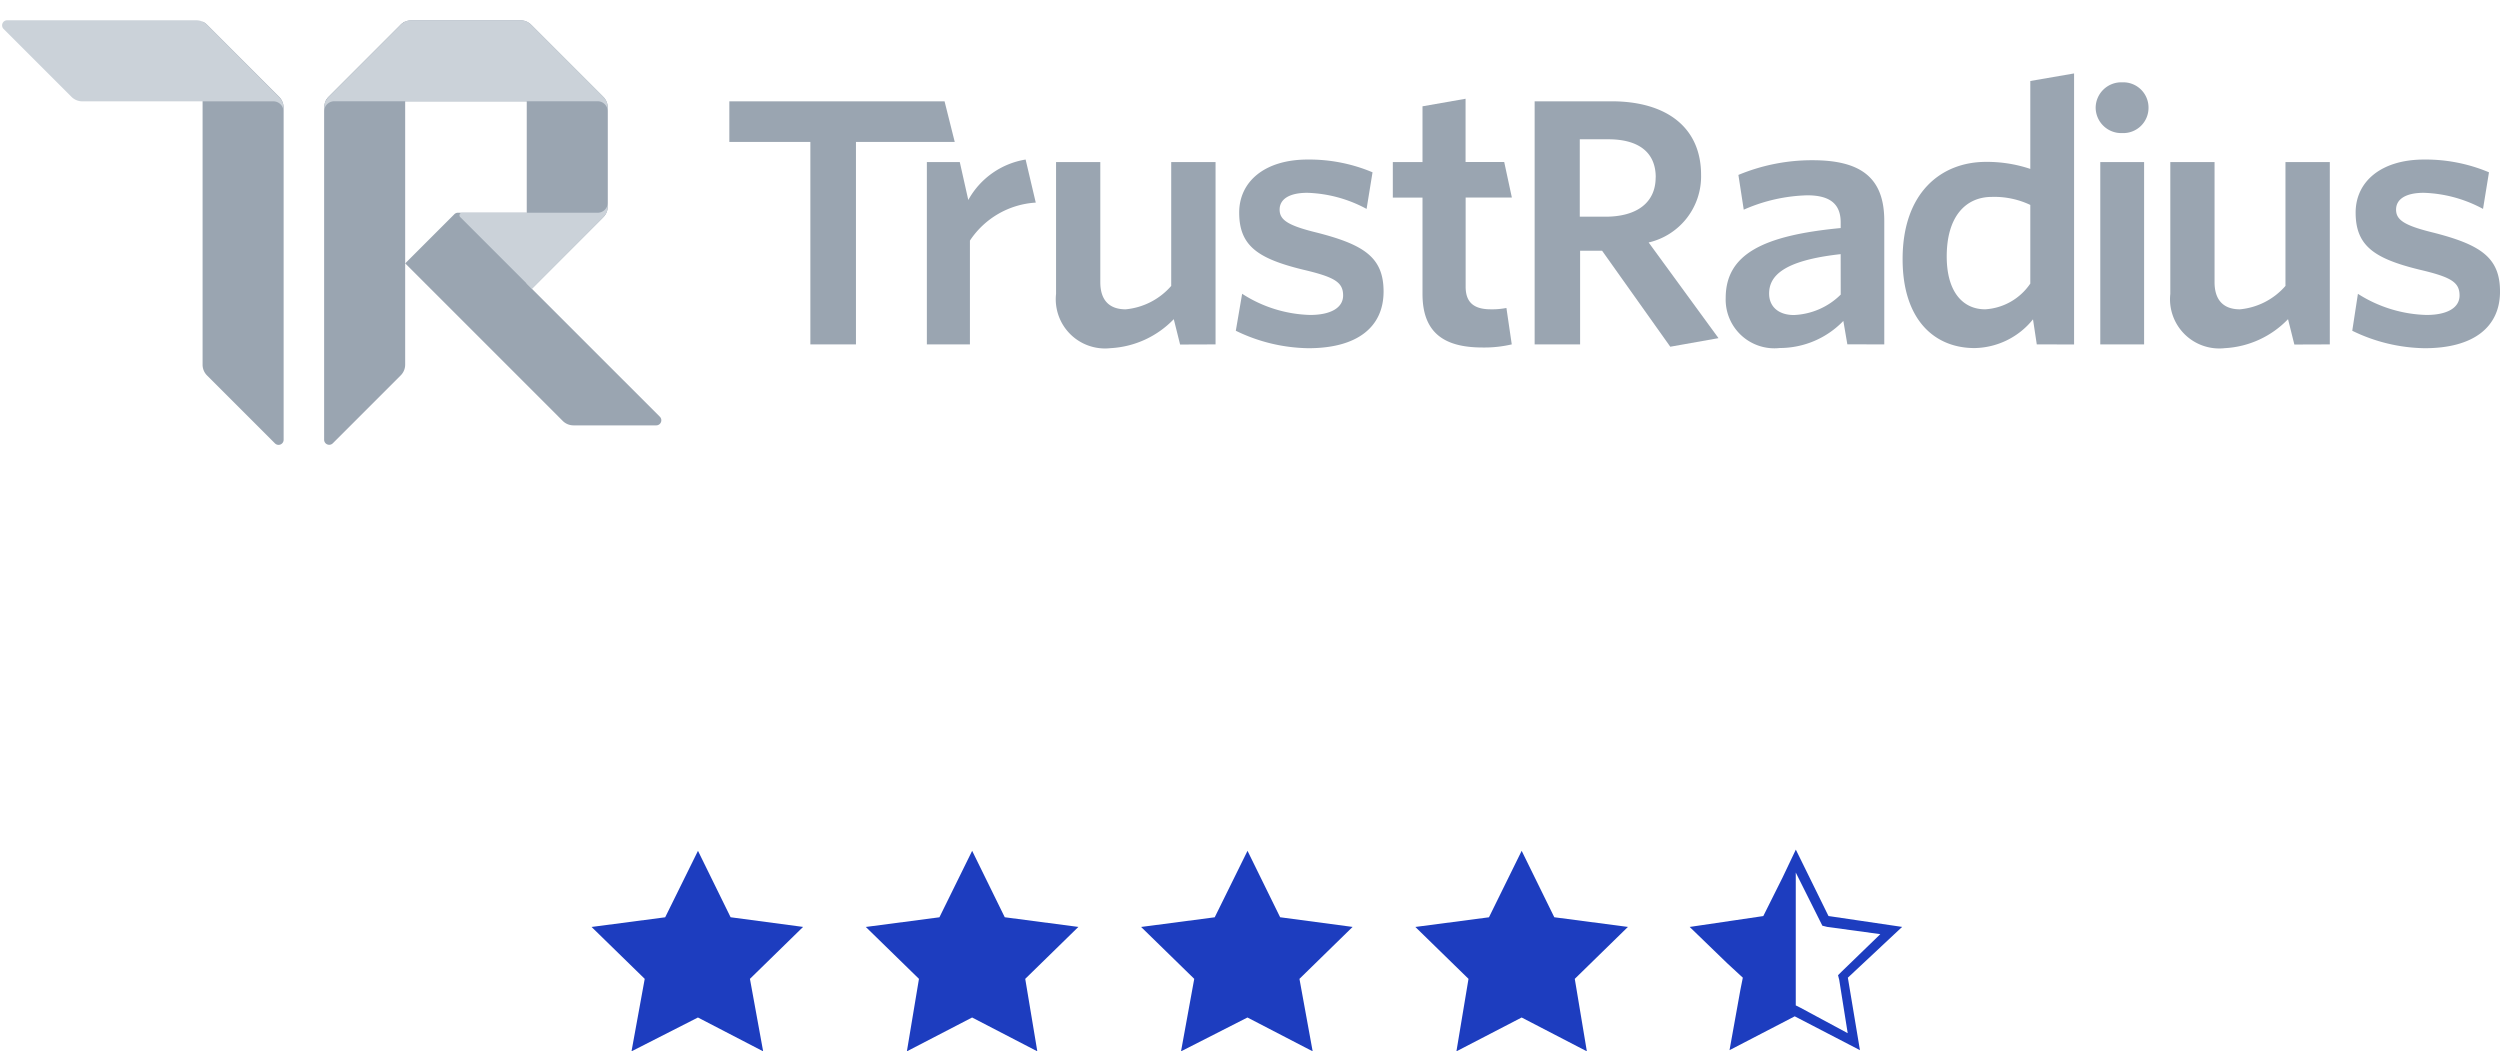 <svg id="trust-radius-ratings" xmlns="http://www.w3.org/2000/svg" xmlns:xlink="http://www.w3.org/1999/xlink" width="132.425" height="55.689" viewBox="0 0 132.425 55.689">
  <defs>
    <clipPath id="clip-path">
      <path id="Path_1391" data-name="Path 1391" d="M950,196h35.413v23.609H950Z" transform="translate(-950 -196)" fill="#fff"/>
    </clipPath>
  </defs>
  <g id="Group_1119" data-name="Group 1119" clip-path="url(#clip-path)">
    <path id="Path_1384" data-name="Path 1384" d="M0,0A.806.806,0,0,1,.236.164l3.821,3.82a.806.806,0,0,1,.236.569v17.6a.269.269,0,0,1-.458.189l-3.6-3.6A.807.807,0,0,1,0,18.171Z" transform="translate(10.731 1.145)" fill="#9aa5b1"/>
    <path id="Path_1385" data-name="Path 1385" d="M4.061.16A.8.8,0,0,1,4.293,0V18.17a.806.806,0,0,1-.236.569l-3.6,3.6A.269.269,0,0,1,0,22.154V4.546a.806.806,0,0,1,.233-.557h0L4.057.164h0Z" transform="translate(17.169 1.145)" fill="#9aa5b1"/>
    <path id="Path_1386" data-name="Path 1386" d="M6.707,4.024l-.269-.269V0H2.794a.269.269,0,0,0-.188.077h0L0,2.683l8.349,8.349h0a.807.807,0,0,0,.565.232H13.3a.269.269,0,0,0,.19-.458Z" transform="translate(21.463 11.268)" fill="#9aa5b1"/>
    <path id="Path_1387" data-name="Path 1387" d="M4.553,0a.806.806,0,0,0-.565.232h0L.164,4.057h0A.806.806,0,0,0,0,4.292H10.659v9.658l.269.269,3.789-3.788a.807.807,0,0,0,.235-.574V4.626a.806.806,0,0,0-.236-.569L10.895.236A.807.807,0,0,0,10.325,0Z" transform="translate(17.243 1.074)" fill="#9aa5b1"/>
    <path id="Path_1388" data-name="Path 1388" d="M10.856.236A.807.807,0,0,0,10.287,0H.269a.269.269,0,0,0-.19.458l3.6,3.6a.806.806,0,0,0,.569.236H14.369a.538.538,0,0,1,.538.538v-.2a.806.806,0,0,0-.236-.569L10.857.236Z" transform="translate(0.11 1.074)" fill="#cbd2d9"/>
    <path id="Path_1389" data-name="Path 1389" d="M4.057.236A.806.806,0,0,1,4.627,0h5.768a.806.806,0,0,1,.569.236l3.822,3.821a.806.806,0,0,1,.236.57v.2a.538.538,0,0,0-.538-.538H.538A.538.538,0,0,0,0,4.83v-.2a.806.806,0,0,1,.236-.569Z" transform="translate(17.17 1.074)" fill="#cbd2d9"/>
    <path id="Path_1390" data-name="Path 1390" d="M7.859,0a.538.538,0,0,1-.538.538H.134A.134.134,0,0,0,.04.765l3.8,3.8L7.623.772A.807.807,0,0,0,7.859.2Z" transform="translate(24.336 10.731)" fill="#cbd2d9"/>
  </g>
  <path id="Path_1392" data-name="Path 1392" d="M7.827,6.99c0-1.814-1.045-2.489-3.576-3.13-1.523-.374-1.93-.676-1.93-1.209s.479-.889,1.47-.889a7.037,7.037,0,0,1,3.136.853L7.242.676A8.638,8.638,0,0,0,3.807,0C1.523,0,.179,1.174.179,2.809c0,1.761.986,2.437,3.38,3.023,1.664.392,2.125.658,2.125,1.369,0,.64-.637,1.031-1.753,1.031A7.088,7.088,0,0,1,.3,7.113L0,9.069a9,9,0,0,0,3.843.925C6.428,9.993,7.827,8.871,7.827,6.99Z" transform="translate(124.599 8.451)" fill="#9aa5b1"/>
  <path id="Path_1393" data-name="Path 1393" d="M8.449,9.658V0H6.1V6.56A3.649,3.649,0,0,1,3.688,7.8c-.956,0-1.344-.584-1.344-1.434V0H0V6.984A2.608,2.608,0,0,0,2.885,9.857,5.018,5.018,0,0,0,6.236,8.321l.335,1.344Z" transform="translate(114.961 8.585)" fill="#9aa5b1"/>
  <path id="Path_1394" data-name="Path 1394" d="M2.321,9.658V0H0V9.658Z" transform="translate(111.252 8.585)" fill="#9aa5b1"/>
  <path id="Path_1395" data-name="Path 1395" d="M1.411,0A1.337,1.337,0,0,1,2.8,1.344,1.337,1.337,0,0,1,1.411,2.688,1.357,1.357,0,0,1,0,1.344,1.357,1.357,0,0,1,1.411,0Z" transform="translate(111.007 4.361)" fill="#9aa5b1"/>
  <path id="Path_1396" data-name="Path 1396" d="M6.764,11.131a3.108,3.108,0,0,1-2.391,1.363c-1.165,0-2.036-.9-2.036-2.8,0-2.125,1.01-3.154,2.391-3.154a4.44,4.44,0,0,1,2.036.425Zm2.319,3.226V0L6.764.4V5.057a7.208,7.208,0,0,0-2.355-.372C2.072,4.685,0,6.279,0,9.837c0,3.226,1.7,4.71,3.807,4.71a4.049,4.049,0,0,0,3.1-1.523l.2,1.328Z" transform="translate(100.781 3.89)" fill="#9aa5b1"/>
  <path id="Path_1397" data-name="Path 1397" d="M6.093,7.118A3.74,3.74,0,0,1,3.612,8.2C2.8,8.2,2.3,7.756,2.3,7.065c0-.92.726-1.753,3.79-2.09ZM8.4,9.756V3.187C8.393.92,7.153,0,4.6,0A10.151,10.151,0,0,0,.673.779L.956,2.62A8.871,8.871,0,0,1,4.32,1.859c1.116,0,1.771.39,1.771,1.434v.3C1.983,3.984,0,4.975,0,7.3A2.58,2.58,0,0,0,2.867,9.947,4.675,4.675,0,0,0,6.232,8.513l.212,1.239Z" transform="translate(91.41 8.487)" fill="#9aa5b1"/>
  <path id="Path_1398" data-name="Path 1398" d="M9.739,12.546l-3.7-5.068A3.591,3.591,0,0,0,8.816,3.893C8.816,1.414,7.024,0,4.067,0H0V12.878H2.408V7.915H3.573L7.185,13ZM6.41,4.033c0,1.344-1.009,2.079-2.656,2.079H2.391v-4.1H3.9c1.646,0,2.514.72,2.514,2.013Z" transform="translate(81.29 5.366)" fill="#9aa5b1"/>
  <path id="Path_1399" data-name="Path 1399" d="M6.3,13.012l-.283-1.93a3.943,3.943,0,0,1-.832.071c-.956,0-1.328-.425-1.328-1.2V5.231H6.305L5.9,3.35H3.853V0L1.572.4V3.353H0V5.235H1.572v5.108c0,2.161,1.275,2.833,3.187,2.833a6.381,6.381,0,0,0,1.54-.165Z" transform="translate(73.778 5.231)" fill="#9aa5b1"/>
  <path id="Path_1400" data-name="Path 1400" d="M7.827,6.99c0-1.814-1.045-2.489-3.576-3.13-1.523-.374-1.93-.676-1.93-1.209s.479-.889,1.47-.889a7.037,7.037,0,0,1,3.136.853L7.242.676A8.638,8.638,0,0,0,3.807,0C1.523,0,.179,1.174.179,2.809c0,1.761.986,2.437,3.38,3.023,1.664.392,2.125.658,2.125,1.369,0,.64-.637,1.031-1.753,1.031A6.973,6.973,0,0,1,.335,7.11L0,9.069a9.034,9.034,0,0,0,3.853.925C6.435,9.993,7.827,8.871,7.827,6.99Z" transform="translate(65.461 8.451)" fill="#9aa5b1"/>
  <path id="Path_1401" data-name="Path 1401" d="M8.449,9.658V0H6.1V6.56A3.649,3.649,0,0,1,3.688,7.8c-.956,0-1.344-.584-1.344-1.434V0H0V6.984A2.608,2.608,0,0,0,2.885,9.857,5.018,5.018,0,0,0,6.236,8.321l.335,1.344Z" transform="translate(55.939 8.585)" fill="#9aa5b1"/>
  <path id="Path_1402" data-name="Path 1402" d="M5.768,2.281,5.231,0A4.248,4.248,0,0,0,2.194,2.143L1.744.134H0V9.793H2.281v-5.5A4.509,4.509,0,0,1,5.768,2.281Z" transform="translate(49.096 8.451)" fill="#9aa5b1"/>
  <path id="Path_1403" data-name="Path 1403" d="M11.939,2.151,11.4,0H0V2.151H4.292V12.878H6.707V2.151Z" transform="translate(38.633 5.366)" fill="#9aa5b1"/>
  <path id="Path_823" data-name="Path 823" d="M845.23,103.3l1.728,3.519,3.839.512-2.815,2.751.7,3.839-3.454-1.792-3.519,1.792.7-3.839-2.816-2.749,3.9-.512Z" transform="translate(-808.258 -58.232)" fill="#1d3dbf"/>
  <path id="Path_824" data-name="Path 824" d="M867.93,103.3l1.727,3.519,3.9.512-2.815,2.751.64,3.839-3.454-1.792-3.455,1.792.64-3.839-2.816-2.749,3.9-.512Z" transform="translate(-816.435 -58.232)" fill="#1d3dbf"/>
  <path id="Path_825" data-name="Path 825" d="M890.73,103.3l1.728,3.519,3.838.512-2.815,2.751.7,3.839-3.454-1.792-3.519,1.792.7-3.839-2.815-2.749,3.9-.512Z" transform="translate(-824.649 -58.232)" fill="#1d3dbf"/>
  <path id="Path_826" data-name="Path 826" d="M913.43,103.3l1.728,3.519,3.9.512-2.815,2.751.64,3.839-3.454-1.792-3.455,1.792.64-3.839-2.816-2.749,3.9-.512Z" transform="translate(-832.827 -58.232)" fill="#1d3dbf"/>
  <path id="Path_827" data-name="Path 827" d="M941.76,107.294l-3.9-.576L936.13,103.2h0l-.7,1.472-1.023,2.048-3.9.576h0l1.983,1.919.832.768-.128.64-.576,3.2h0l3.454-1.792,3.454,1.792-.64-3.839Zm-5.377,4.286-.256-.128v-7.037l1.28,2.559.128.256.256.064,2.815.384-2.048,1.983-.192.192.064.256.448,2.815Z" transform="translate(-841.005 -58.196)" fill="#1d3dbf"/>
</svg>
